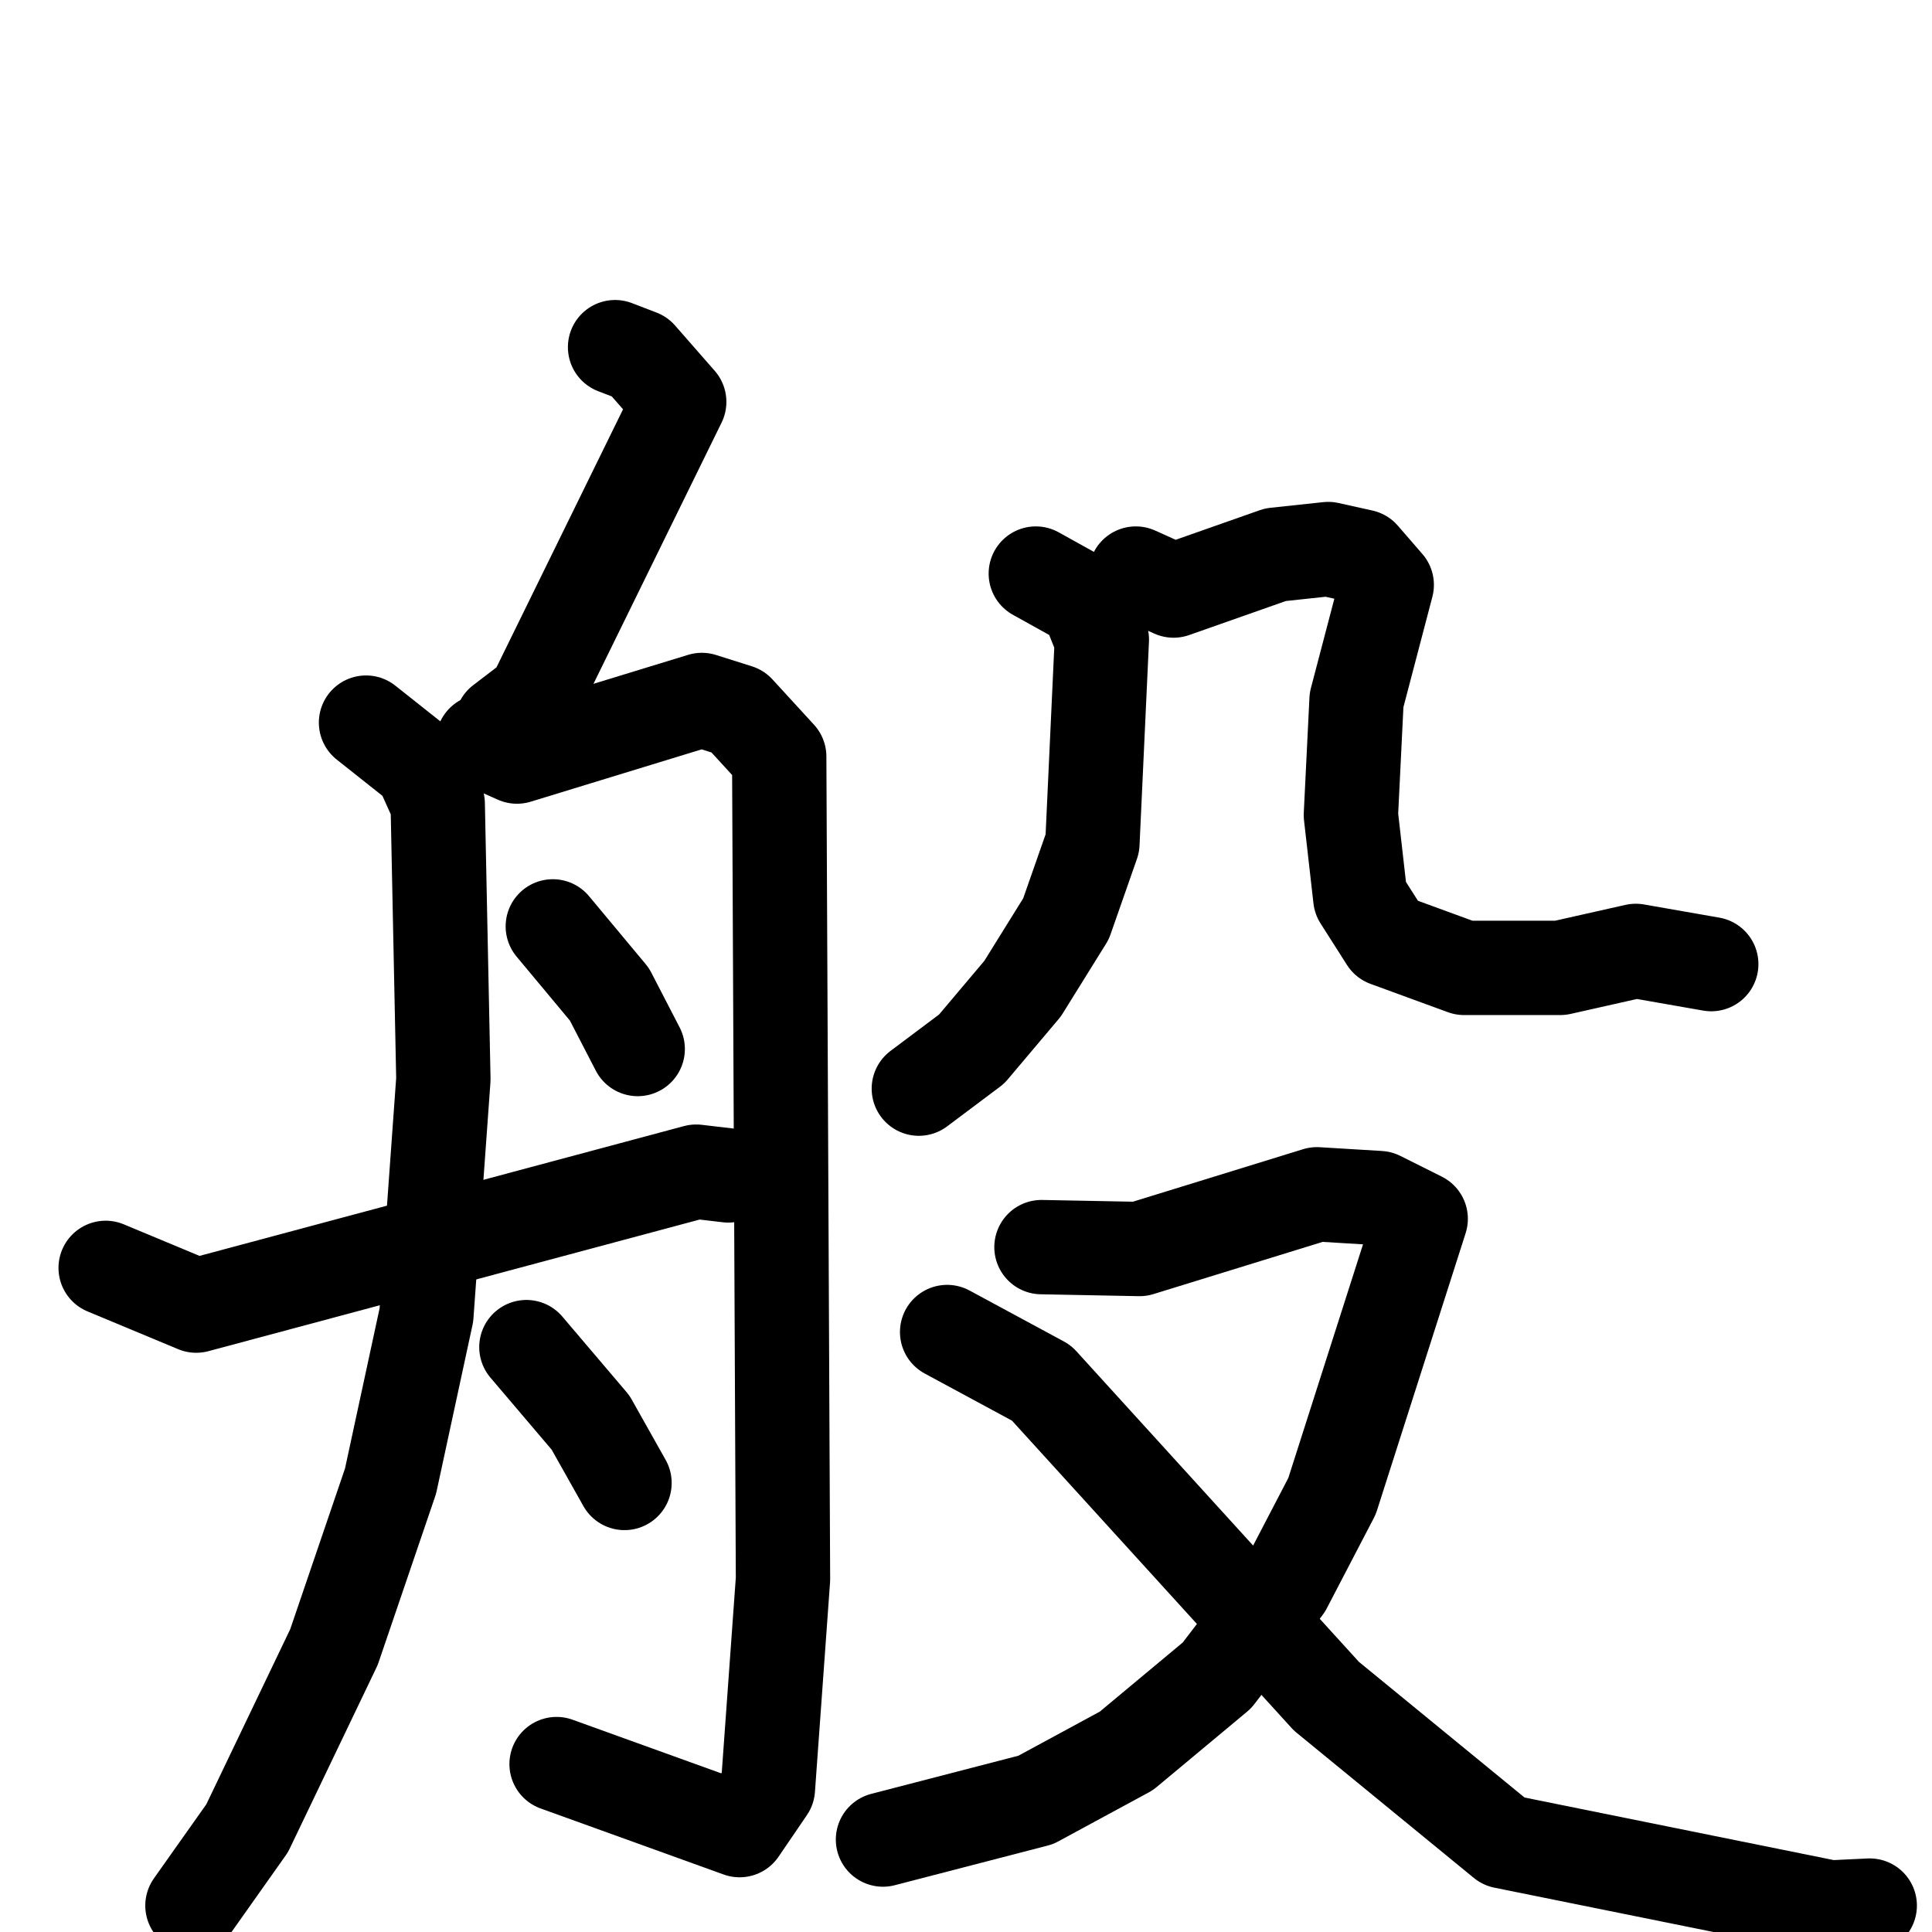 <svg xmlns="http://www.w3.org/2000/svg" viewBox="0 0 1024 1024">
  <g style="fill:none;stroke:#000000;stroke-width:50;stroke-linecap:round;stroke-linejoin:round;" transform="scale(1, 1) translate(0, 0)">
    <path d="M 326.0,184.0 L 339.0,189.0 L 360.0,213.0 L 283.0,370.0 L 266.0,383.0"/>
    <path d="M 194.0,383.0 L 223.0,406.0 L 232.0,426.0 L 235.0,572.0 L 226.0,697.0 L 207.0,785.0 L 177.0,873.0 L 131.0,969.0 L 102.0,1010.0"/>
    <path d="M 256.0,393.0 L 274.0,401.0 L 372.0,371.0 L 391.0,377.0 L 413.0,401.0 L 415.0,837.0 L 407.0,948.0 L 392.0,970.0 L 295.0,935.0"/>
    <path d="M 293.0,491.0 L 323.0,527.0 L 338.0,556.0"/>
    <path d="M 56.0,672.0 L 104.0,692.0 L 369.0,621.0 L 386.0,623.0"/>
    <path d="M 279.0,714.0 L 313.0,754.0 L 331.0,786.0"/>
    <path d="M 549.0,304.0 L 576.0,319.0 L 584.0,339.0 L 579.0,447.0 L 565.0,487.0 L 542.0,524.0 L 515.0,556.0 L 487.0,577.0"/>
    <path d="M 602.0,304.0 L 622.0,313.0 L 676.0,294.0 L 704.0,291.0 L 722.0,295.0 L 735.0,310.0 L 719.0,371.0 L 716.0,432.0 L 721.0,476.0 L 735.0,498.0 L 776.0,513.0 L 827.0,513.0 L 867.0,504.0 L 907.0,511.0"/>
    <path d="M 552.0,661.0 L 604.0,662.0 L 698.0,633.0 L 731.0,635.0 L 753.0,646.0 L 706.0,793.0 L 681.0,841.0 L 645.0,888.0 L 597.0,928.0 L 549.0,954.0 L 468.0,975.0"/>
    <path d="M 502.0,706.0 L 552.0,733.0 L 703.0,899.0 L 797.0,976.0 L 970.0,1011.0 L 991.0,1010.0"/>
  </g>
</svg>
